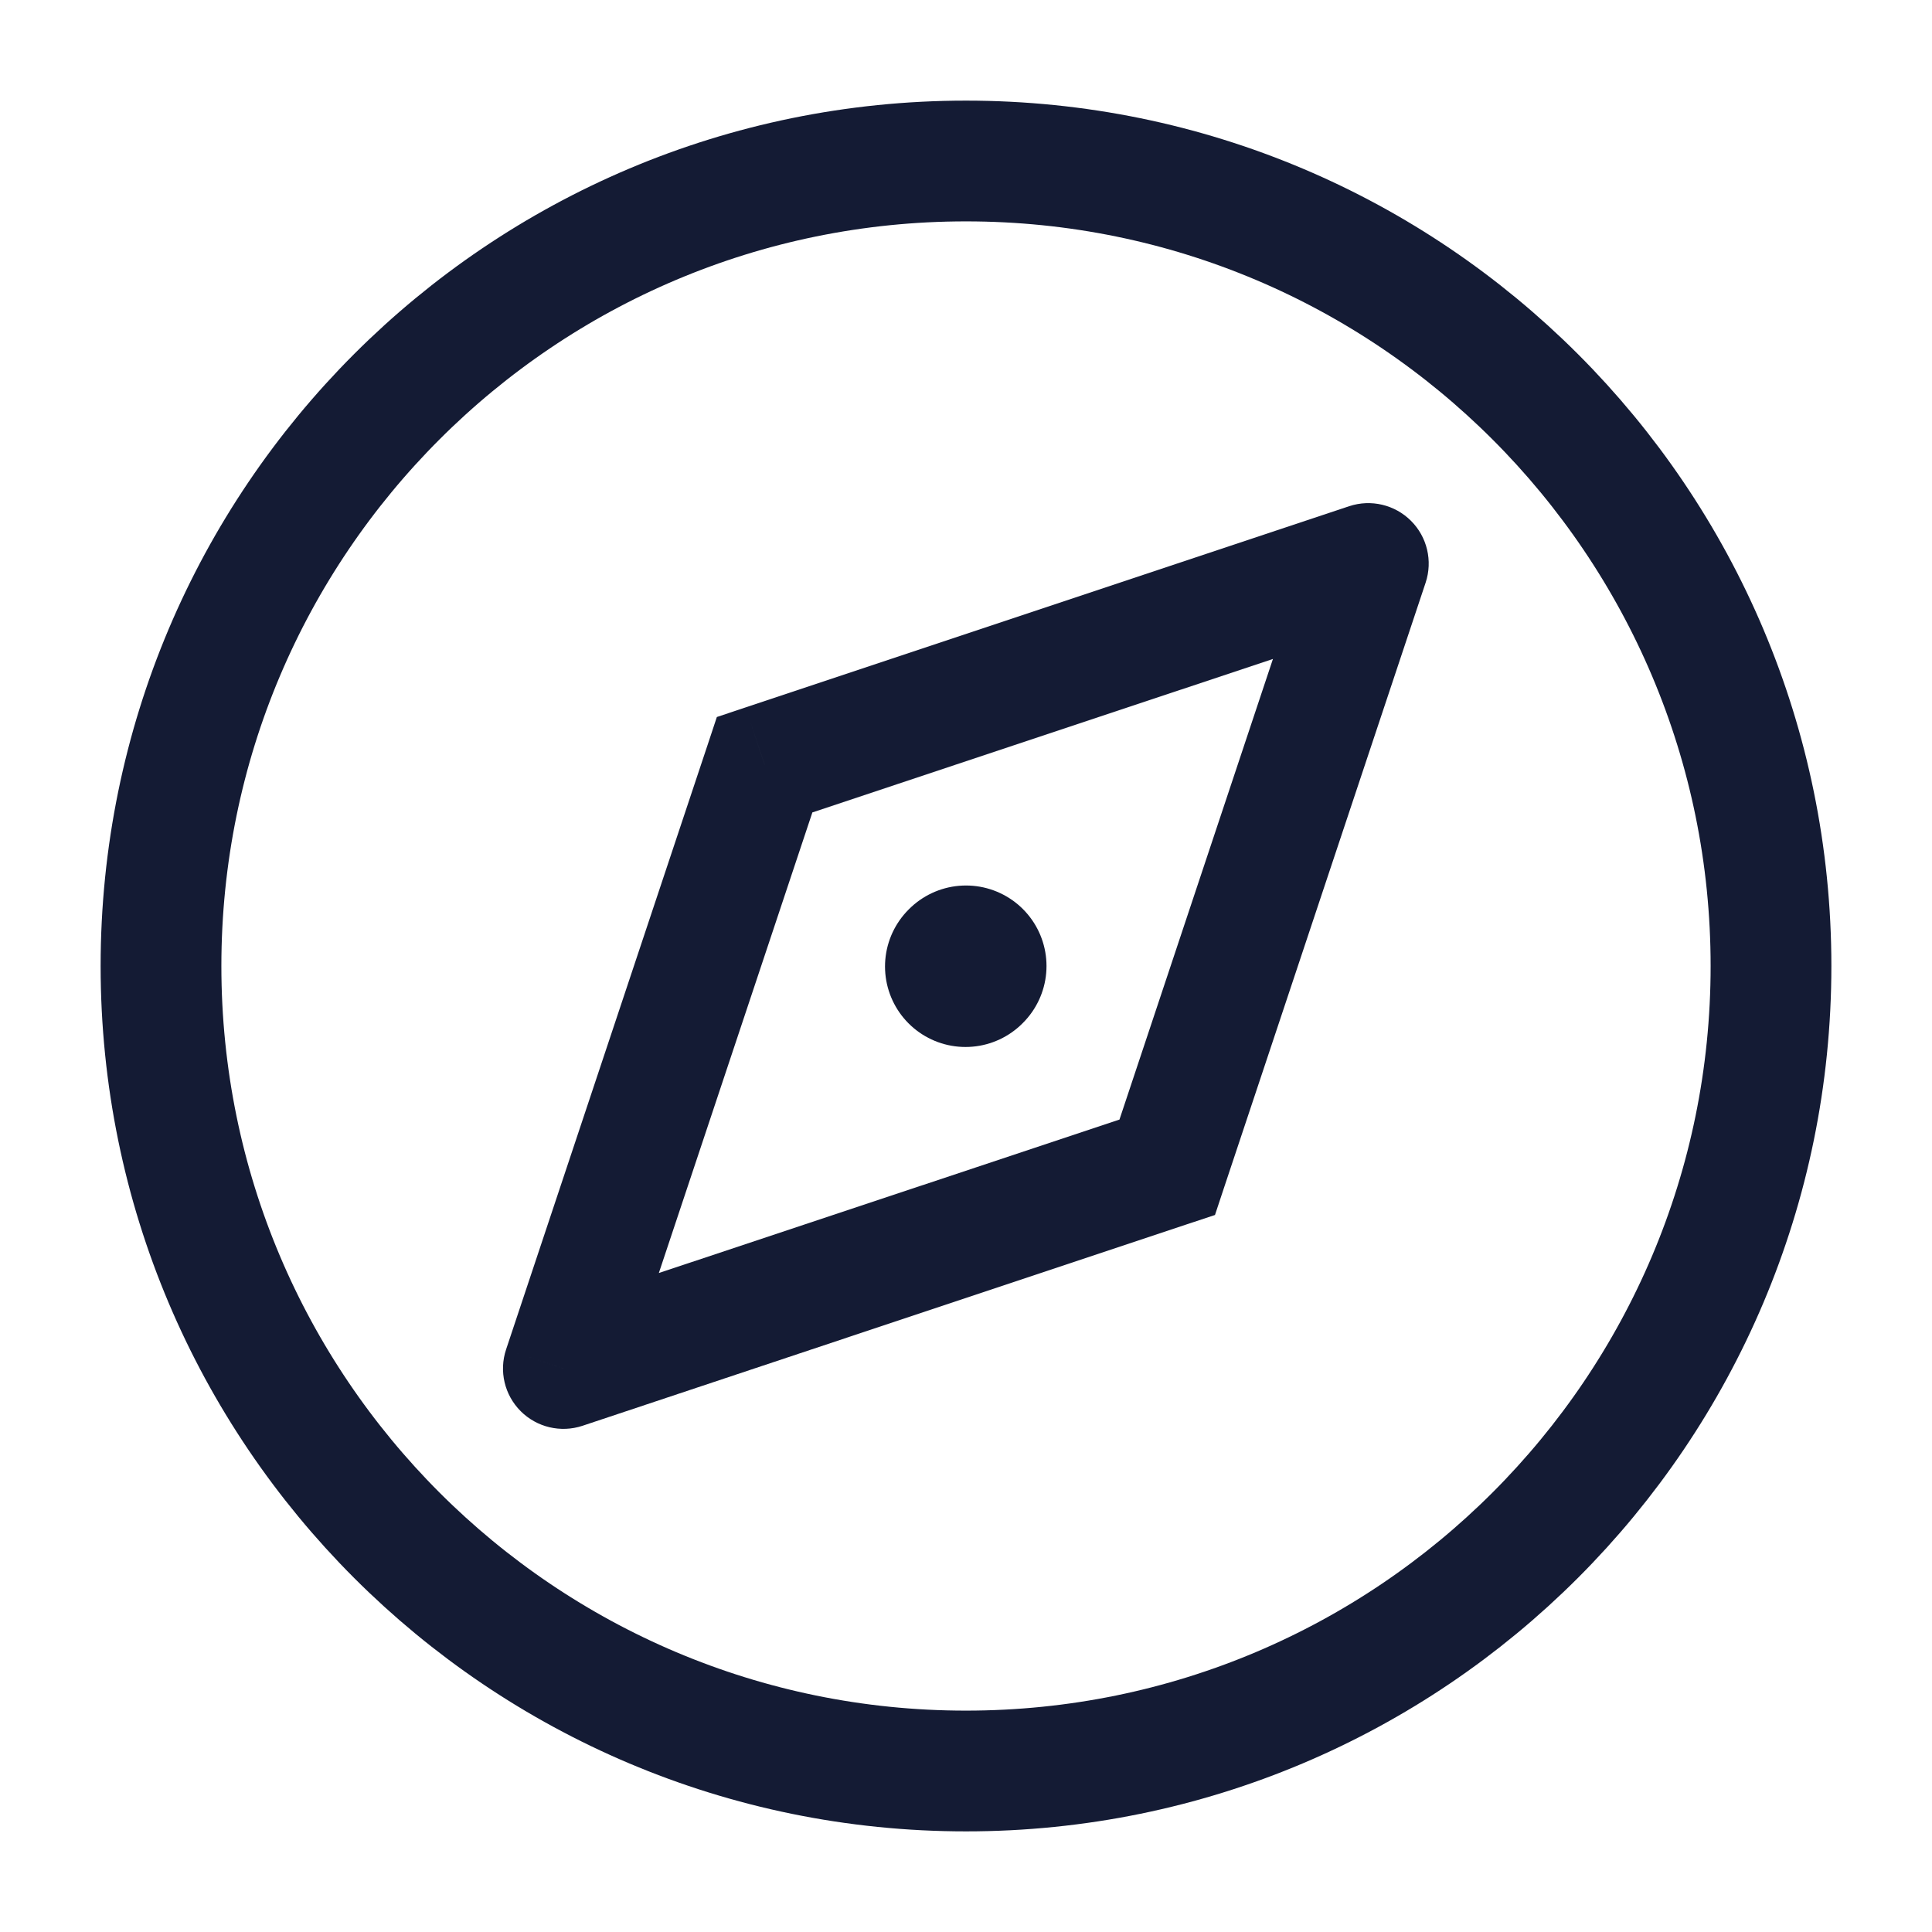 <svg width="24" height="24" viewBox="0 0 24 24" fill="none" xmlns="http://www.w3.org/2000/svg">
<path d="M22 12C22 6.477 17.523 2 12 2C6.477 2 2 6.477 2 12C2 17.523 6.477 22 12 22C17.523 22 22 17.523 22 12Z" stroke="#141B34" stroke-width="1.5"/>
<path d="M9.498 9.5L9.261 8.788L8.905 8.907L8.787 9.263L9.498 9.5ZM14.5 14.5L14.737 15.211L15.093 15.093L15.211 14.737L14.5 14.5ZM6.998 17L6.287 16.763C6.197 17.032 6.267 17.329 6.468 17.53C6.669 17.731 6.966 17.801 7.235 17.712L6.998 17ZM16.998 7L17.71 7.237C17.799 6.968 17.729 6.67 17.528 6.47C17.327 6.269 17.03 6.199 16.761 6.288L16.998 7ZM16.761 6.288L9.261 8.788L9.735 10.211L17.235 7.712L16.761 6.288ZM16.287 6.763L13.788 14.263L15.211 14.737L17.71 7.237L16.287 6.763ZM7.235 17.712L14.737 15.211L14.263 13.789L6.761 16.288L7.235 17.712ZM7.71 17.237L10.21 9.737L8.787 9.263L6.287 16.763L7.71 17.237Z" fill="#141B34"/>
<path d="M12 12L11.994 12.006" stroke="#141B34" stroke-width="2" stroke-linecap="round" stroke-linejoin="round"/>
</svg>
